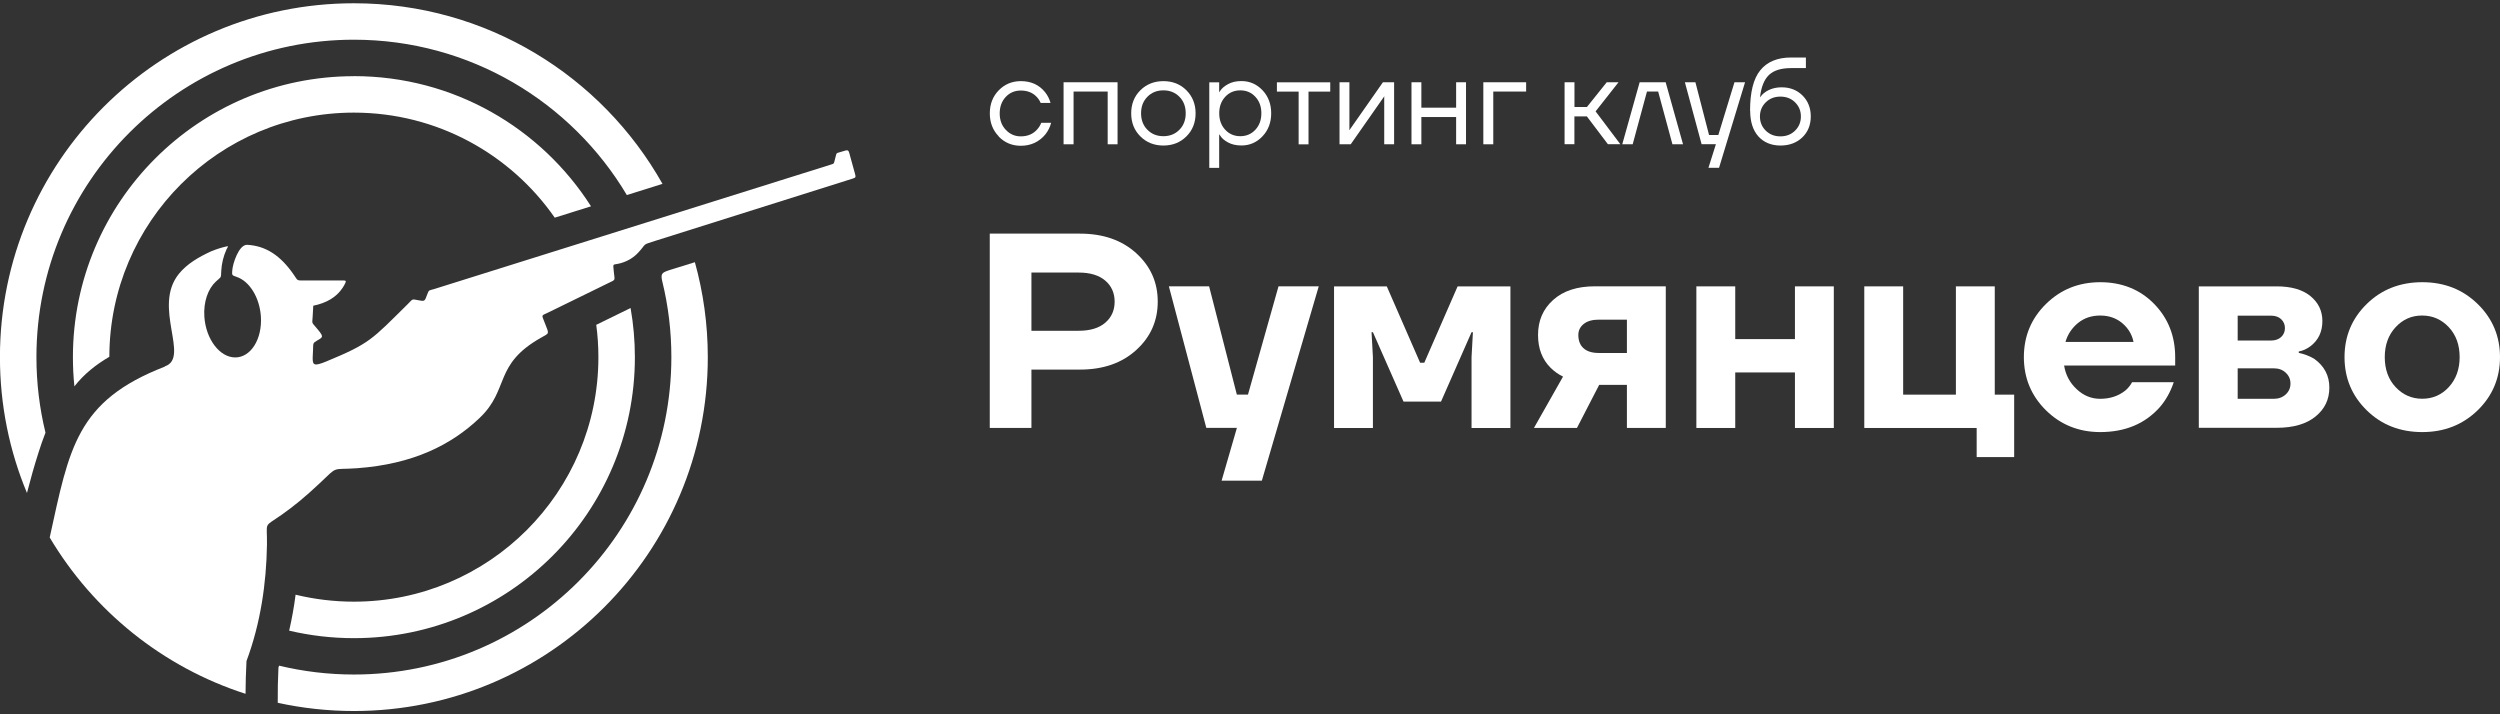 <svg width="420" height="120" viewBox="0 0 420 120" fill="none" xmlns="http://www.w3.org/2000/svg">
<rect x="0" y="0" width="420" height="120" fill="#333333" stroke="none"/>
<path fill-rule="evenodd" clip-rule="evenodd" d="M27.7 61.59C12.8 67.35 11.64 75.33 8.35 90.3C15.68 102.64 27.35 112.09 41.25 116.56C41.26 114.8 41.31 112.98 41.41 111.06C43.77 104.73 44.75 98.01 44.85 91.52C44.91 87.45 44.16 88.71 47.39 86.43C49.26 85.12 51.3 83.46 53.65 81.24C56.91 78.16 55.59 78.98 60 78.66C69.31 77.98 75.79 74.8 80.62 70.17C85.63 65.38 82.89 61.24 90.9 56.73C92.37 55.9 92.27 56.19 91.5 54.19C90.94 52.74 90.88 53.11 92.33 52.39C95.59 50.8 98.86 49.19 102.12 47.6C103.52 46.91 103.27 47.23 103.12 45.64C102.97 44.04 102.87 44.62 104.32 44.2C105.5 43.86 106.48 43.25 107.26 42.4C108.7 40.84 107.78 41.2 110.06 40.47C120.8 37.08 131.53 33.7 142.28 30.31C142.6 30.21 142.91 30.11 143.23 30.01C143.81 29.84 143.79 29.74 143.62 29.12C143.35 28.15 143.08 27.16 142.81 26.19C142.63 25.53 142.62 25.12 142.04 25.29C141.68 25.39 141.45 25.46 141.09 25.57C140.49 25.75 140.55 25.67 140.4 26.26C140.35 26.48 140.31 26.63 140.25 26.85C140.08 27.53 140.15 27.48 139.47 27.69C117.29 34.65 95.12 41.61 72.94 48.56C72.08 48.83 72.07 48.64 71.77 49.47C71.35 50.64 71.36 50.65 70.28 50.44C69.11 50.2 69.37 50.24 68.5 51.09C62.44 57.07 62.18 57.68 54.78 60.74C52.8 61.55 52.51 61.37 52.53 60.11C52.53 59.75 52.56 59.31 52.59 58.77C52.64 57.68 52.51 57.65 53.31 57.19C54.36 56.59 54.44 56.58 53.01 54.91C52.33 54.12 52.46 54.33 52.52 53.29C52.56 52.65 52.59 52.01 52.63 51.36C54.84 50.91 56.51 49.94 57.55 48.37C57.72 48.11 57.94 47.75 58.05 47.46C58.2 47.06 57.92 47.12 57.26 47.12H50.95C49.88 47.12 50.03 47.15 49.42 46.25C47.13 42.88 44.62 41.3 41.53 41.13C40.13 41.06 39.08 44.32 39.02 45.45C38.98 46.18 38.9 46.24 39.73 46.51C41.88 47.21 43.62 49.94 43.83 53.19C44.07 56.98 42.13 60.05 39.52 60.05C36.91 60.05 34.58 56.98 34.33 53.19C34.17 50.7 34.95 48.53 36.25 47.32C37.23 46.4 37.11 46.8 37.17 45.51C37.24 44.25 37.54 43.05 38.03 41.95C38.23 41.5 38.52 41.29 38.04 41.4C37.22 41.59 36.38 41.85 35.52 42.2C33.38 43.18 31.42 44.32 30.05 46.01C25.56 51.57 31.99 60.11 27.69 61.55" fill="white"/>
<path fill-rule="evenodd" clip-rule="evenodd" d="M105.94 51.76C106.41 54.44 106.66 57.2 106.66 60C106.66 86.07 85.53 107.21 59.45 107.21C55.71 107.21 52.07 106.77 48.58 105.95C49.04 103.95 49.4 101.94 49.66 99.91C52.8 100.67 56.08 101.08 59.45 101.08C82.14 101.08 100.53 82.69 100.53 60C100.53 58.16 100.41 56.35 100.17 54.57L105.65 51.89L105.94 51.75V51.76ZM59.46 12.79C76.2 12.79 90.91 21.51 99.29 34.66L93.2 36.57C85.78 25.9 73.43 18.92 59.45 18.92C36.78 18.92 18.4 37.28 18.37 59.94C16.13 61.25 14.11 62.84 12.5 64.91C12.33 63.3 12.25 61.65 12.25 60C12.25 33.94 33.38 12.8 59.46 12.8V12.79ZM116.74 44.05C118.15 49.13 118.91 54.47 118.91 60C118.91 92.83 92.29 119.45 59.46 119.45C55.07 119.45 50.78 118.97 46.66 118.07C46.64 116.09 46.69 114.12 46.78 112.14L46.89 111.83C50.92 112.8 55.12 113.32 59.46 113.32C88.91 113.32 112.79 89.45 112.79 59.99C112.79 55.64 112.27 51.4 111.28 47.35C110.93 45.91 111.2 45.79 112.65 45.32L116.74 44.05ZM59.46 0.55C81.72 0.55 101.11 12.79 111.3 30.89L105.31 32.77C96.01 17.14 78.96 6.67 59.45 6.67C30 6.67 6.12 30.54 6.12 60C6.12 64.37 6.65 68.62 7.64 72.69C7.18 73.85 6.8 75 6.47 76.03C5.76 78.25 5.12 80.52 4.53 82.82C1.6 75.79 -0.01 68.09 -0.01 60C-0.01 27.17 26.61 0.55 59.45 0.55H59.46Z" fill="white"/>
<path d="M166.28 71.9V39.25H181.44C185.32 39.25 188.47 40.34 190.89 42.54C193.3 44.74 194.5 47.44 194.5 50.67C194.5 53.9 193.3 56.62 190.89 58.8C188.48 61 185.33 62.09 181.44 62.09H173.28V71.89H166.29L166.28 71.9ZM173.28 55.57H181.21C183.14 55.57 184.63 55.12 185.68 54.22C186.73 53.32 187.26 52.13 187.26 50.68C187.26 49.23 186.73 48.03 185.68 47.14C184.63 46.24 183.13 45.79 181.21 45.79H173.28V55.58V55.57Z" fill="white"/>
<path d="M196.37 48.1H203.13L207.79 66.29H209.66L214.79 48.1H221.55L211.99 80.75H205.23L207.8 71.88H202.66L196.37 48.1Z" fill="white"/>
<path d="M224.12 71.9V48.11H232.98L238.58 60.94H239.28L244.88 48.11H253.75V71.9H247.22V60L247.45 55.81H247.22L242.09 67.47H235.79L230.65 55.81H230.42L230.65 60V71.9H224.12Z" fill="white"/>
<path d="M257.7 71.9L262.59 63.27C261.82 62.9 261.12 62.4 260.49 61.78C259.09 60.38 258.39 58.55 258.39 56.27C258.39 53.87 259.23 51.92 260.93 50.39C262.63 48.86 264.96 48.1 267.95 48.1H279.85V71.89H273.32V64.66H268.66L264.93 71.89H257.7V71.9ZM265.16 56.27C265.16 57.23 265.45 57.99 266.04 58.51C266.63 59.04 267.48 59.3 268.61 59.3H273.32V53.7H268.61C267.52 53.7 266.67 53.94 266.07 54.42C265.47 54.9 265.16 55.52 265.16 56.27Z" fill="white"/>
<path d="M284.99 71.9V48.11H291.52V56.97H301.55V48.11H308.08V71.9H301.55V62.57H291.52V71.9H284.99Z" fill="white"/>
<path d="M313.2 71.9V48.11H319.73V66.3H328.59V48.11H335.12V66.3H338.38V76.79H332.08V71.9H313.2Z" fill="white"/>
<path d="M343.72 68.93C341.25 66.49 340.01 63.51 340.01 60C340.01 56.49 341.24 53.51 343.72 51.07C346.2 48.63 349.23 47.41 352.84 47.41C356.45 47.41 359.52 48.62 361.89 51.05C364.26 53.48 365.43 56.46 365.43 60.01V61.41H346.77C347.02 62.96 347.71 64.29 348.87 65.37C350.02 66.46 351.34 67 352.83 67C354.47 67 355.89 66.54 357.07 65.6C357.54 65.2 357.91 64.73 358.19 64.21H365.19C364.66 65.79 363.89 67.2 362.85 68.4C360.36 71.2 357.02 72.59 352.82 72.59C349.23 72.58 346.19 71.37 343.71 68.92L343.72 68.93ZM347.01 57.44H358.43C358.18 56.2 357.55 55.14 356.54 54.29C355.53 53.44 354.29 53.01 352.83 53.01C351.37 53.01 350.12 53.43 349.1 54.27C348.08 55.11 347.37 56.17 347 57.44H347.01Z" fill="white"/>
<path d="M369.4 71.9V48.11H382.46C384.92 48.11 386.81 48.65 388.15 49.74C389.48 50.83 390.16 52.23 390.16 53.93C390.16 55.74 389.49 57.15 388.15 58.17C387.53 58.63 386.88 58.93 386.19 59.05V59.28C387.09 59.47 387.95 59.79 388.76 60.26C390.47 61.47 391.33 63.09 391.33 65.11C391.33 67.13 390.55 68.72 389 69.98C387.45 71.24 385.27 71.87 382.47 71.87H369.4V71.9ZM375.93 57.21H381.53C382.24 57.21 382.81 57.01 383.24 56.61C383.66 56.21 383.87 55.71 383.87 55.12C383.87 54.53 383.66 54.04 383.24 53.63C382.82 53.23 382.26 53.03 381.53 53.03H375.93V57.22V57.21ZM375.93 67H382C382.81 67 383.47 66.75 384.01 66.26C384.54 65.76 384.8 65.16 384.8 64.44C384.8 63.72 384.54 63.12 384.01 62.62C383.48 62.12 382.82 61.88 382 61.88H375.93V67Z" fill="white"/>
<path d="M397.61 68.93C395.12 66.49 393.88 63.51 393.88 60C393.88 56.49 395.12 53.51 397.61 51.07C400.1 48.63 403.21 47.41 406.94 47.41C410.67 47.41 413.74 48.63 416.25 51.07C418.75 53.51 420 56.49 420 60C420 63.51 418.75 66.49 416.25 68.93C413.74 71.37 410.64 72.59 406.94 72.59C403.24 72.59 400.1 71.38 397.61 68.93ZM402.46 54.97C401.25 56.27 400.64 57.96 400.64 60C400.64 62.04 401.24 63.73 402.46 65.03C403.68 66.33 405.17 66.99 406.93 66.99C408.69 66.99 410.2 66.34 411.4 65.03C412.6 63.72 413.22 62.04 413.22 60C413.22 57.96 412.62 56.27 411.4 54.97C410.18 53.67 408.69 53.01 406.93 53.01C405.16 53 403.67 53.66 402.46 54.97Z" fill="white"/>
<path d="M167.79 22.91C166.79 21.89 166.29 20.59 166.29 19.04C166.29 17.49 166.79 16.19 167.79 15.17C168.79 14.15 170.03 13.63 171.5 13.63C173.21 13.63 174.56 14.24 175.56 15.47C175.99 16.01 176.3 16.61 176.49 17.29H174.83C174.68 16.92 174.45 16.57 174.14 16.25C173.48 15.56 172.6 15.21 171.49 15.21C170.48 15.21 169.63 15.57 168.96 16.29C168.29 17.01 167.95 17.93 167.95 19.06C167.95 20.19 168.3 21.11 168.99 21.83C169.68 22.55 170.51 22.91 171.49 22.91C172.63 22.91 173.54 22.53 174.22 21.77C174.52 21.45 174.76 21.07 174.93 20.63H176.59C176.41 21.34 176.09 21.98 175.63 22.57C174.58 23.84 173.19 24.49 171.49 24.49C170.03 24.49 168.79 23.97 167.79 22.95V22.91Z" fill="white"/>
<path d="M178.68 24.24V13.82H187.75V24.24H186.09V15.38H180.36V24.24H178.69H178.68Z" fill="white"/>
<path d="M191.58 22.91C190.55 21.89 190.04 20.59 190.04 19.04C190.04 17.49 190.55 16.19 191.58 15.17C192.6 14.15 193.9 13.63 195.45 13.63C197 13.63 198.3 14.14 199.32 15.17C200.34 16.2 200.86 17.49 200.86 19.04C200.86 20.59 200.35 21.89 199.32 22.91C198.29 23.94 197 24.45 195.45 24.45C193.9 24.45 192.6 23.93 191.58 22.91ZM192.76 16.26C192.05 16.98 191.7 17.9 191.7 19.03C191.7 20.16 192.05 21.08 192.76 21.8C193.47 22.52 194.36 22.88 195.45 22.88C196.54 22.88 197.43 22.52 198.14 21.8C198.85 21.08 199.2 20.16 199.2 19.03C199.2 17.9 198.85 16.98 198.14 16.26C197.43 15.54 196.54 15.18 195.45 15.18C194.36 15.18 193.47 15.54 192.76 16.26Z" fill="white"/>
<path d="M203.16 28.2V13.83H204.82V15.49H204.84L205.05 15.18C205.29 14.82 205.71 14.47 206.32 14.13C206.93 13.79 207.68 13.62 208.57 13.62C209.95 13.62 211.14 14.14 212.11 15.17C213.08 16.2 213.56 17.5 213.56 19.03C213.56 20.56 213.08 21.86 212.11 22.89C211.14 23.92 209.95 24.44 208.57 24.44C207.68 24.44 206.93 24.27 206.31 23.93C205.69 23.59 205.27 23.23 205.05 22.86L204.84 22.57H204.82V28.2H203.16ZM205.84 16.26C205.17 16.98 204.83 17.9 204.83 19.03C204.83 20.16 205.17 21.08 205.84 21.8C206.51 22.52 207.35 22.88 208.37 22.88C209.39 22.88 210.23 22.52 210.9 21.8C211.57 21.08 211.91 20.16 211.91 19.03C211.91 17.9 211.57 16.98 210.9 16.26C210.23 15.54 209.39 15.18 208.37 15.18C207.35 15.18 206.51 15.54 205.84 16.26Z" fill="white"/>
<path d="M214.52 15.39V13.83H223.48V15.39H219.83V24.25H218.17V15.39H214.53H214.52Z" fill="white"/>
<path d="M225.04 24.24V13.82H226.7V21.63L226.68 21.84H226.72L232.33 13.82H234.21V24.24H232.55V16.43L232.57 16.22H232.53L226.92 24.24H225.04Z" fill="white"/>
<path d="M237.13 24.24V13.82H238.79V18.09H244.63V13.82H246.29V24.24H244.63V19.66H238.79V24.24H237.13Z" fill="white"/>
<path d="M249.2 24.24V13.82H256.39V15.38H250.87V24.24H249.2Z" fill="white"/>
<path d="M262.85 24.24V13.82H264.51V17.98H266.6L269.93 13.82H271.91L268.06 18.71L272.22 24.23H270.13L266.59 19.55H264.5V24.23H262.85V24.24Z" fill="white"/>
<path d="M272.54 24.24L275.46 13.82H279.83L282.75 24.24H280.97L278.57 15.38H276.69L274.29 24.24H272.52H272.54Z" fill="white"/>
<path d="M283.06 13.82H284.83L287.12 22.68H288.68L291.39 13.82H293.17L288.8 28.19H287.02L288.27 24.23H285.87L283.06 13.82Z" fill="white"/>
<path d="M294.01 18.62C294.01 15.48 294.58 13.2 295.74 11.79C296.89 10.38 298.61 9.66 300.89 9.66H303.39V11.44H300.89C299.24 11.44 298 11.82 297.19 12.59C296.38 13.36 295.88 14.61 295.68 16.33H295.7C295.91 16.03 296.18 15.75 296.53 15.5C297.3 14.95 298.24 14.67 299.32 14.67C300.73 14.67 301.91 15.13 302.83 16.05C303.75 16.97 304.21 18.15 304.21 19.56C304.21 20.97 303.74 22.17 302.79 23.08C301.84 23.99 300.61 24.45 299.11 24.45C297.61 24.45 296.33 23.94 295.4 22.91C294.49 21.88 294.03 20.45 294.03 18.62H294.01ZM296.65 17.19C296 17.83 295.67 18.62 295.67 19.57C295.67 20.52 296 21.31 296.65 21.95C297.3 22.59 298.12 22.91 299.11 22.91C300.1 22.91 300.92 22.59 301.57 21.95C302.22 21.31 302.55 20.52 302.55 19.57C302.55 18.62 302.22 17.83 301.57 17.19C300.92 16.55 300.1 16.23 299.11 16.23C298.12 16.23 297.3 16.55 296.65 17.19Z" fill="white"/>
</svg>
